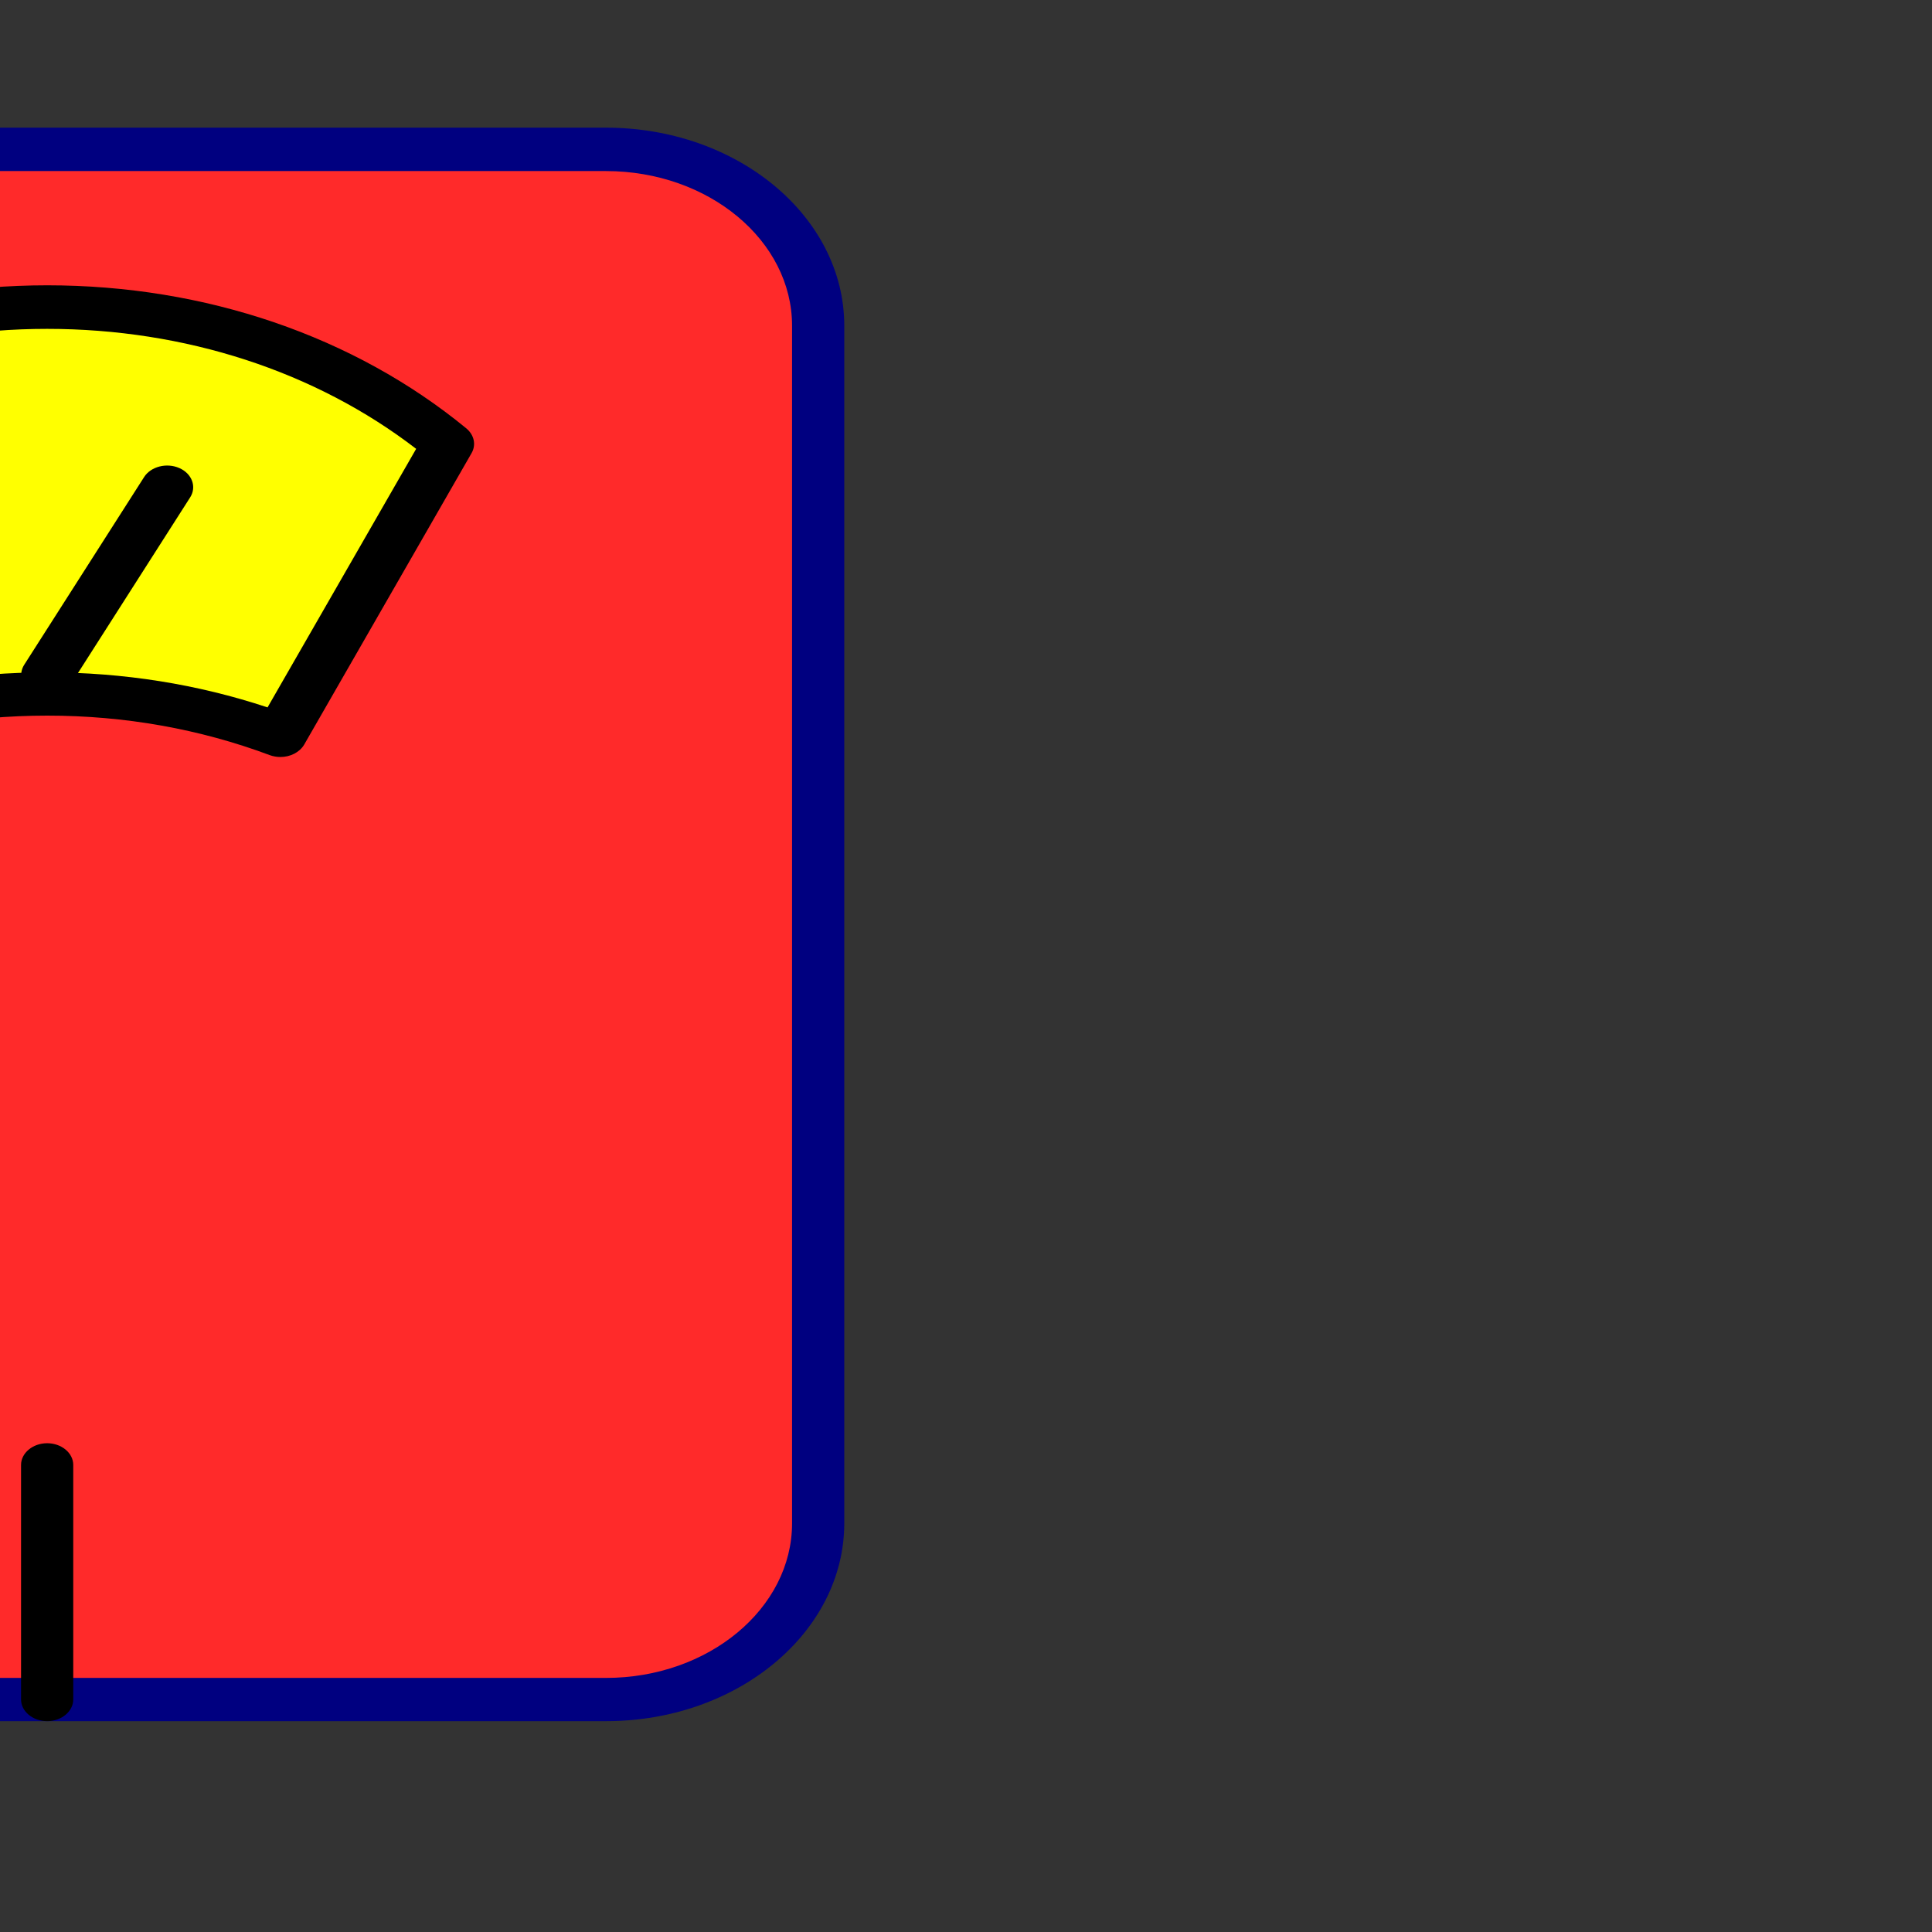 <?xml version="1.0" encoding="UTF-8" standalone="no"?>
<!-- Generator: Adobe Illustrator 17.0.1, SVG Export Plug-In . SVG Version: 6.00 Build 0)  -->

<svg
   version="1.1"
   x="0px"
   y="0px"
   width="86px"
   height="86px"
   viewBox="0 0 86 86"
   enable-background="new 0 0 86 86"
   xml:space="preserve"
   id="svg19"
   sodipodi:docname="harbour-weight-tracker.svg"
   inkscape:version="1.1.2 (b8e25be833, 2022-02-05)"
   xmlns:inkscape="http://www.inkscape.org/namespaces/inkscape"
   xmlns:sodipodi="http://sodipodi.sourceforge.net/DTD/sodipodi-0.dtd"
   xmlns="http://www.w3.org/2000/svg"
   xmlns:svg="http://www.w3.org/2000/svg"><rect x="0" y="0" width="86" height="86" fill="#333333" stroke="none"/><defs
   id="defs23"><linearGradient
     id="SVGID_1_-9"
     gradientUnits="userSpaceOnUse"
     x1="586.483"
     y1="1001.309"
     x2="1413.517"
     y2="1001.309"
     gradientTransform="matrix(0.075,0,0,0.075,-30.639,-31.448)"><stop
       offset="0"
       style="stop-color:#E85D7E"
       id="stop4" /><stop
       offset="1"
       style="stop-color:#D13A55"
       id="stop6" /></linearGradient><linearGradient
     id="SVGID_2_"
     gradientUnits="userSpaceOnUse"
     x1="785.134"
     y1="741.169"
     x2="1214.866"
     y2="741.169"
     gradientTransform="matrix(0.075,0,0,0.075,-30.639,-31.448)"><stop
       offset="0"
       style="stop-color:#50C29F"
       id="stop11" /><stop
       offset="1"
       style="stop-color:#35A49C"
       id="stop13" /></linearGradient></defs><sodipodi:namedview
   id="namedview21"
   pagecolor="#ffffff"
   bordercolor="#666666"
   borderopacity="1.0"
   inkscape:pageshadow="2"
   inkscape:pageopacity="0.0"
   inkscape:pagecheckerboard="0"
   showgrid="false"
   inkscape:zoom="5.0755814"
   inkscape:cx="-53.786942"
   inkscape:cy="70.632302"
   inkscape:window-width="2560"
   inkscape:window-height="1351"
   inkscape:window-x="-9"
   inkscape:window-y="-9"
   inkscape:window-maximized="1"
   inkscape:current-layer="svg19"
   showborder="false" />
<g
   id="Layer_2"
   display="none">
</g>

<path
   class="st0"
   d="m 27.616,76.14 h -50.059 c -5.243,0 -9.501,-3.529 -9.501,-7.889 V 14.702 c 0,-4.354 4.25,-7.889 9.501,-7.889 h 50.051 c 5.243,0 9.501,3.529 9.501,7.889 v 53.555 c 0,4.354 -4.25,7.882 -9.493,7.882 z"
   id="path9"
   style="fill:#ff2a2a;stroke-width:0.076"
   inkscape:export-filename="D:\Workspace\SailfishOS-Apps\Icons\harbour-weight-tracker.png"
   inkscape:export-xdpi="115.65"
   inkscape:export-ydpi="115.65" /><path
   class="st1"
   d="m 2.587,31.174 c 3.724,0 7.255,0.659 10.444,1.851 L 20.528,19.985 C 15.92,16.199 9.583,13.863 2.587,13.863 c -6.996,0 -13.325,2.336 -17.941,6.122 l 7.497,13.04 c 3.189,-1.192 6.721,-1.851 10.444,-1.851 z"
   id="path16-7"
   style="fill:#ffff00;stroke-width:0.076"
   inkscape:export-filename="D:\Workspace\SailfishOS-Apps\Icons\harbour-weight-tracker.png"
   inkscape:export-xdpi="115.65"
   inkscape:export-ydpi="115.65" /><g
   id="g34"
   transform="matrix(0.083,0,0,0.069,-80.901,-27.941)"
   inkscape:export-filename="D:\Workspace\SailfishOS-Apps\Icons\harbour-weight-tracker.png"
   inkscape:export-xdpi="115.65"
   inkscape:export-ydpi="115.65"><g
     id="g20"><path
       class="st14"
       d="M 1299.8,1515.3 H 700.2 c -70.5,0 -127.8,-57.3 -127.8,-127.8 V 615.1 c 0,-70.5 57.3,-127.8 127.8,-127.8 h 599.5 c 70.5,0 127.8,57.3 127.8,127.8 v 772.5 c 0,70.4 -57.3,127.7 -127.7,127.7 z M 700.2,515.3 c -55,0 -99.8,44.8 -99.8,99.8 v 772.5 c 0,55 44.8,99.8 99.8,99.8 h 599.5 c 55,0 99.8,-44.8 99.8,-99.8 V 615.1 c 0,-55 -44.8,-99.8 -99.8,-99.8 H 700.2 Z"
       id="path18"
       style="fill:#000080" /></g><g
     id="g24"><path
       class="st14"
       d="m 1125.1,893.3 c -1.9,0 -3.9,-0.4 -5.7,-1.2 -37.6,-16.9 -77.8,-25.5 -119.3,-25.5 -41.6,0 -81.7,8.6 -119.3,25.5 -6.9,3.1 -15.1,0.1 -18.4,-6.7 L 772.6,697.3 c -2.6,-5.4 -1.4,-11.8 2.8,-16 60.2,-59.5 140,-92.3 224.7,-92.3 84.7,0 164.5,32.8 224.7,92.3 4.2,4.2 5.4,10.6 2.8,16 l -89.8,188.1 c -2.5,5 -7.5,7.9 -12.7,7.9 z M 1000,838.7 c 40.9,0 80.6,7.6 118.2,22.6 l 79.7,-166.8 c -54,-50 -123.9,-77.4 -197.9,-77.4 -74,0 -143.8,27.4 -197.9,77.4 l 79.7,166.8 c 37.6,-15.1 77.3,-22.6 118.2,-22.6 z"
       id="path22" /></g><g
     id="g28"><path
       class="st14"
       d="m 1000,1515.3 c -7.7,0 -14,-6.3 -14,-14 V 1350 c 0,-7.7 6.3,-14 14,-14 7.7,0 14,6.3 14,14 v 151.3 c 0,7.7 -6.3,14 -14,14 z"
       id="path26" /></g><g
     id="g32"><path
       class="st14"
       d="m 1000,854.3 c -2.2,0 -4.5,-0.5 -6.5,-1.6 -6.8,-3.6 -9.4,-12.1 -5.8,-18.9 L 1052,712.7 c 3.6,-6.8 12.1,-9.4 18.9,-5.8 6.8,3.6 9.4,12.1 5.8,18.9 l -64.3,121.1 c -2.5,4.7 -7.4,7.4 -12.4,7.4 z"
       id="path30" /></g></g></svg>
